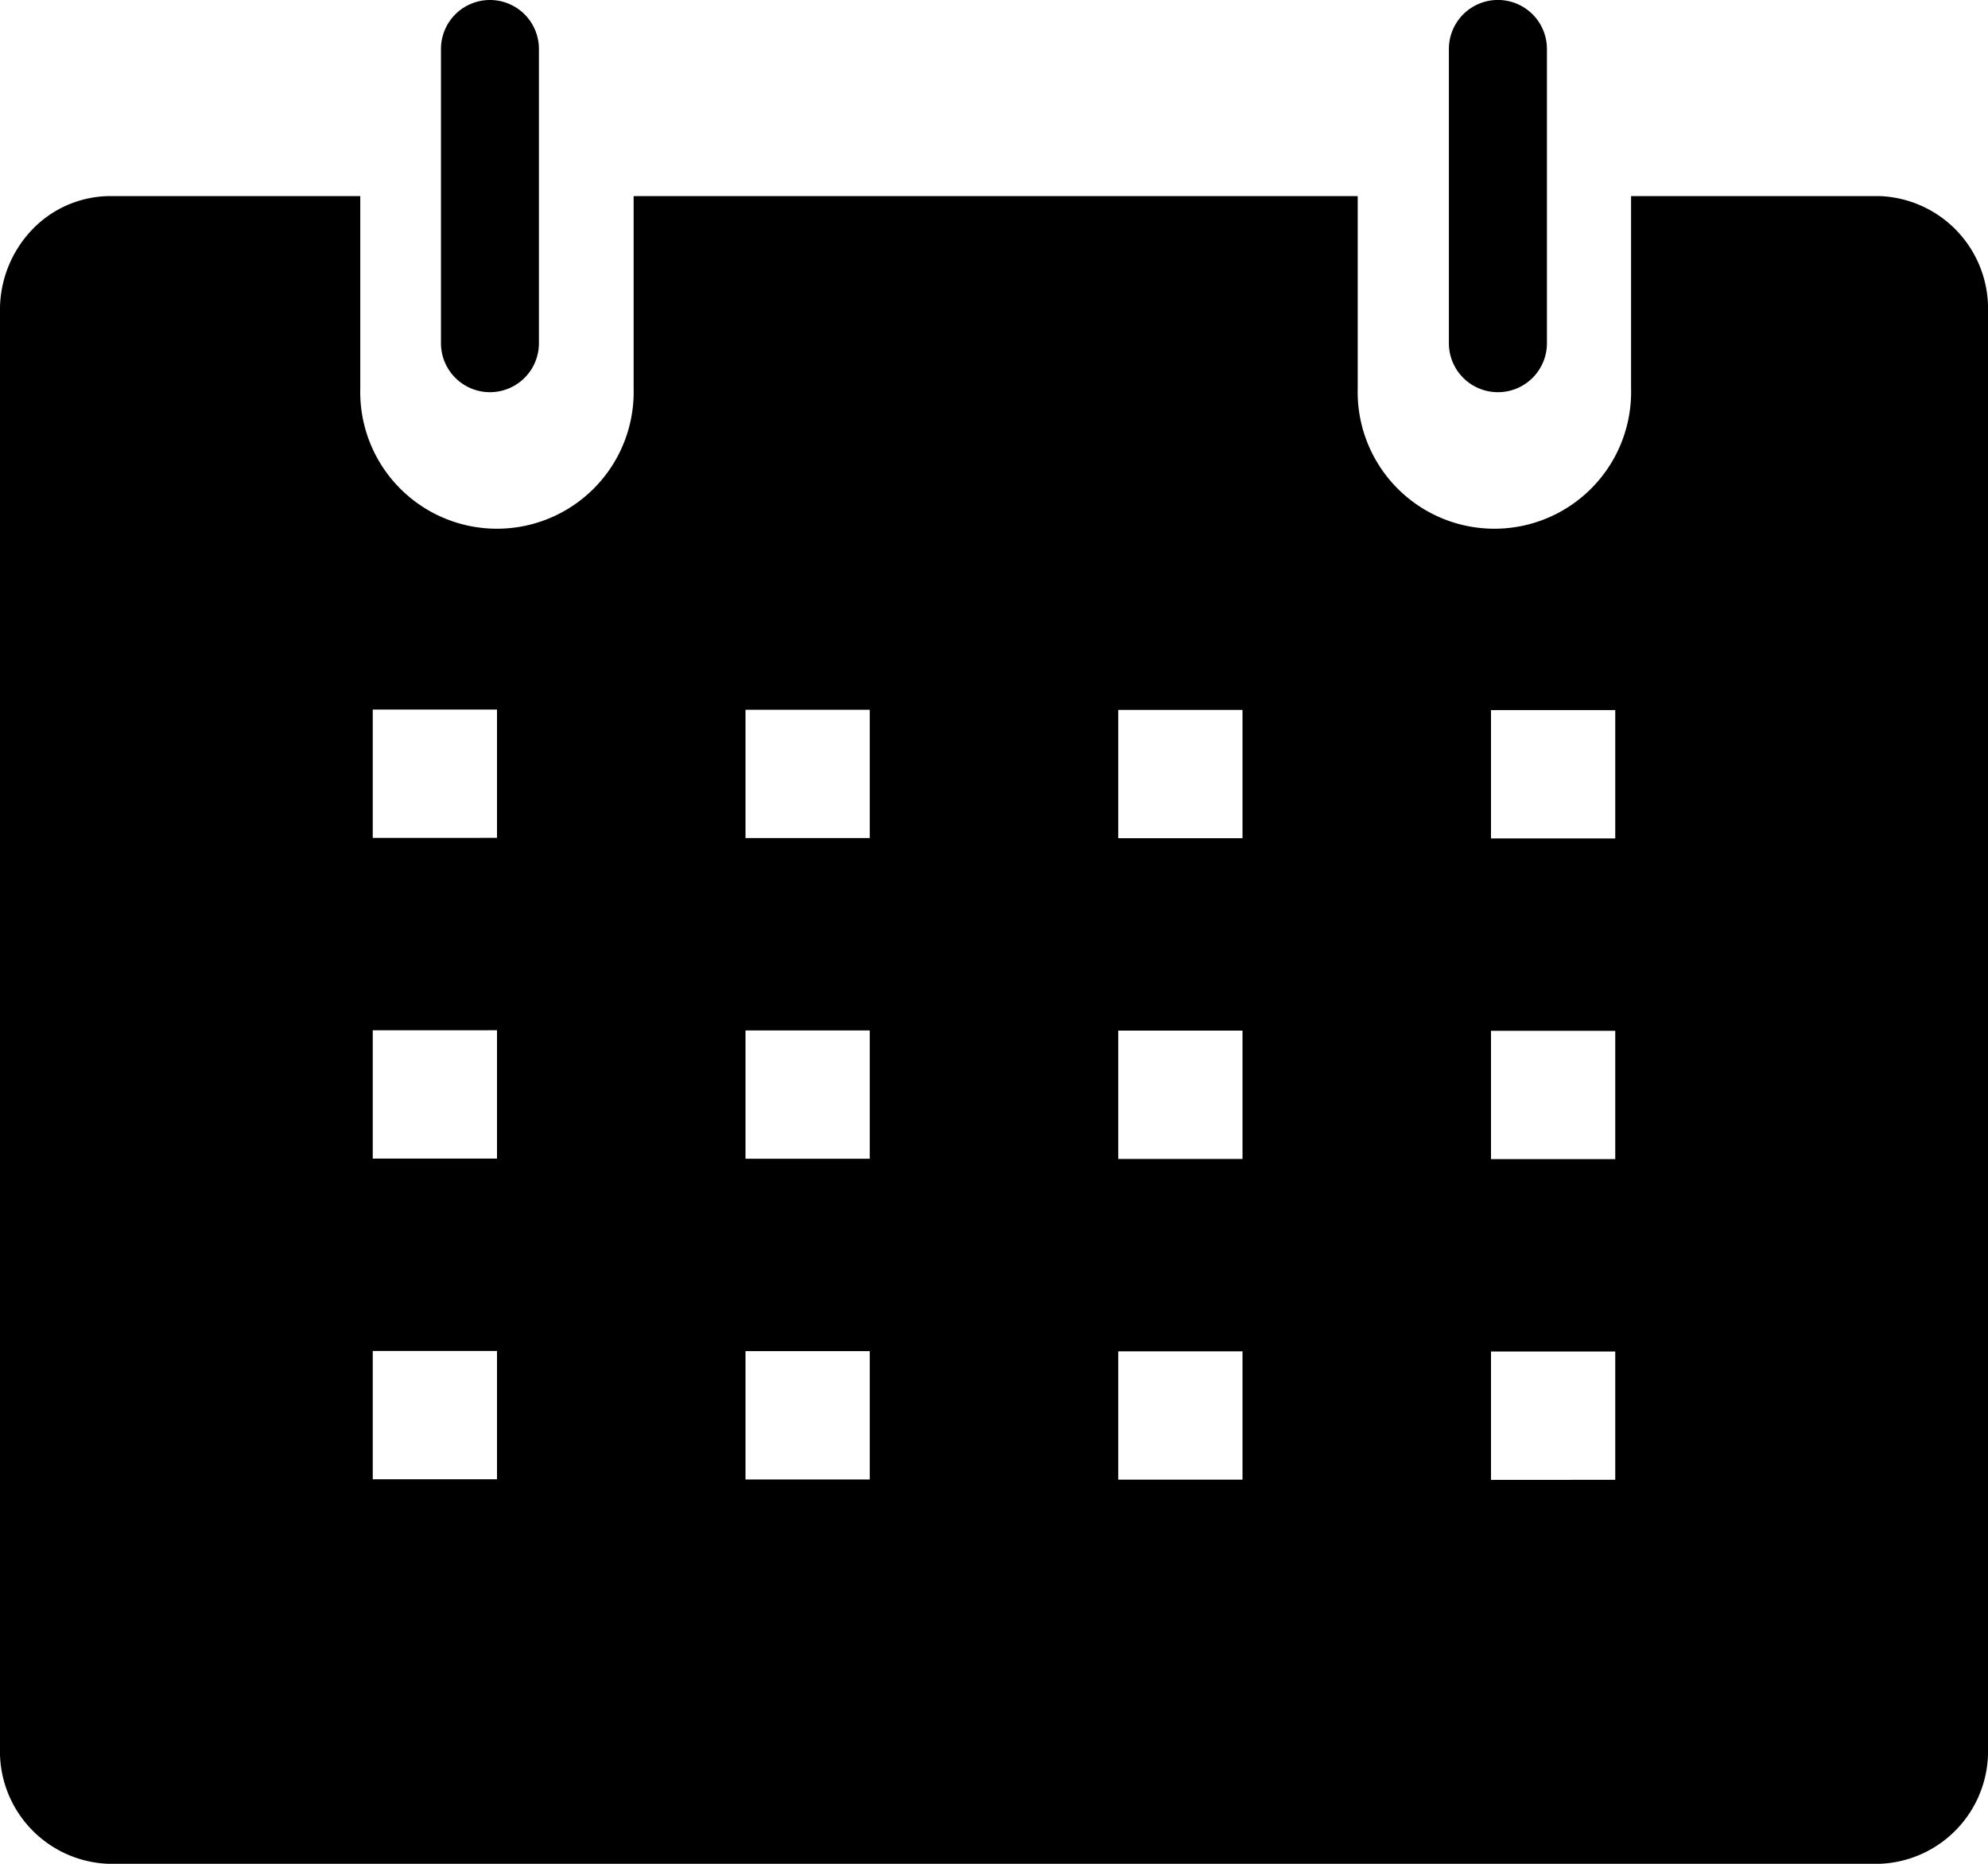 <svg xmlns="http://www.w3.org/2000/svg" width="22" height="20.625" viewBox="0 0 22 20.625">
  <g id="date-solid" transform="translate(-2 -2)">
    <path id="Path_126669" data-name="Path 126669" d="M22.8,6h-2.75V8.129a1.513,1.513,0,1,1-3.025,0V6H9.012V8.129a1.513,1.513,0,1,1-3.025,0V6H3.237a1.2,1.2,0,0,0-.882.372A1.285,1.285,0,0,0,2,7.285V23.17a1.246,1.246,0,0,0,1.2,1.285H22.8A1.246,1.246,0,0,0,24,23.17V7.285A1.246,1.246,0,0,0,22.8,6ZM7.5,20.2H6.125v-1.42H7.5Zm0-3.549H6.125v-1.42H7.5Zm0-3.549H6.125v-1.42H7.5Zm4.125,7.1H10.25v-1.42h1.375Zm0-3.549H10.25v-1.42h1.375Zm0-3.549H10.25v-1.42h1.375Zm4.125,7.1H14.375v-1.42H15.75Zm0-3.549H14.375v-1.42H15.75Zm0-3.549H14.375v-1.42H15.75Zm4.125,7.1H18.5v-1.42h1.375Zm0-3.549H18.5v-1.42h1.375Zm0-3.549H18.5v-1.42h1.375Z" transform="translate(0 -1.83)"/>
    <path id="Path_126670" data-name="Path 126670" d="M9.542,6.34a.542.542,0,0,0,.542-.542V2.542A.542.542,0,0,0,9,2.542V5.8A.542.542,0,0,0,9.542,6.34Z" transform="translate(-2.12)"/>
    <path id="Path_126671" data-name="Path 126671" d="M25.542,6.34a.542.542,0,0,0,.542-.542V2.542a.542.542,0,1,0-1.085,0V5.8A.542.542,0,0,0,25.542,6.34Z" transform="translate(-6.965)"/>
  </g>
</svg>

